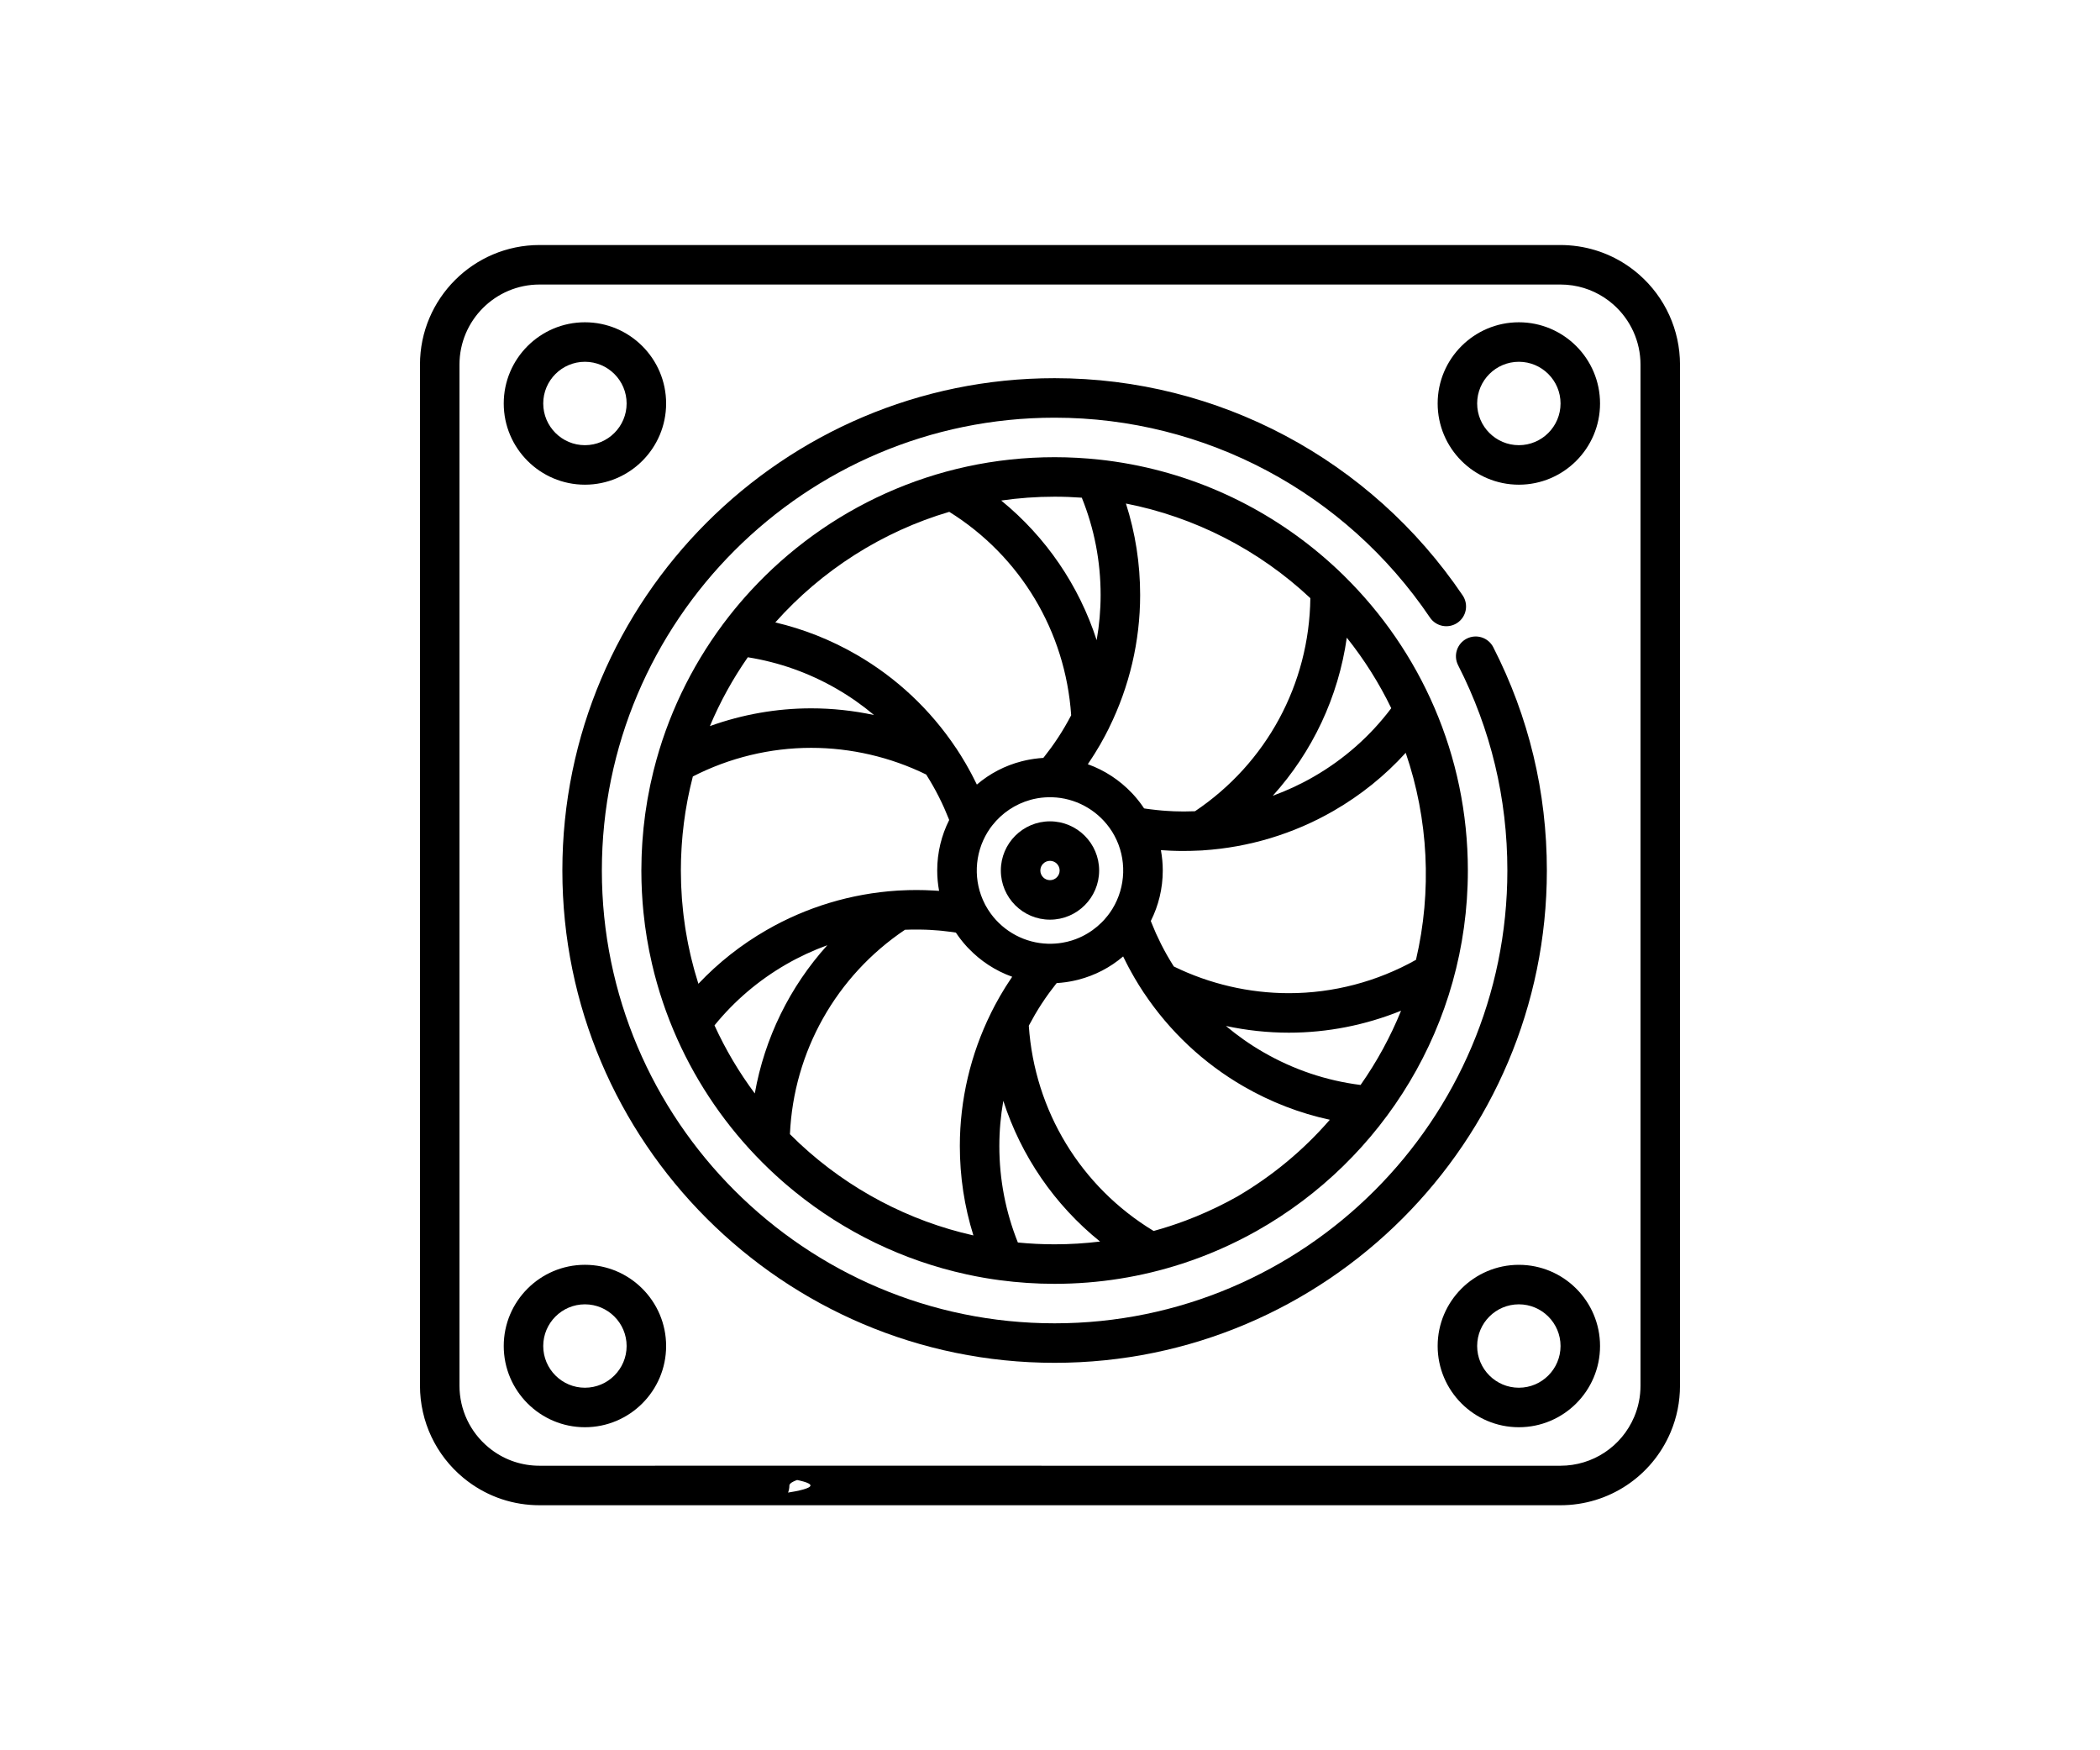 <svg width="120" height="100" viewBox="0 0 120 100" fill="none" xmlns="http://www.w3.org/2000/svg">
<rect width="120" height="100" fill="white"/>
<path d="M93.667 15.691C92.686 14.831 91.49 14.274 90.207 14.078C90.188 14.075 90.17 14.072 90.149 14.07C89.822 14.023 89.493 13.999 89.169 13.999H30.829C27.063 13.999 23.999 17.063 23.999 20.829V79.169C23.999 81.215 24.905 83.136 26.483 84.439C26.535 84.481 26.588 84.522 26.641 84.563L26.673 84.588C26.695 84.606 26.717 84.623 26.742 84.642C27.93 85.53 29.343 86 30.83 86H43.98C44.603 86 45.108 85.495 45.108 84.871C45.108 84.248 50.623 83.743 50 83.743L30.83 83.743C29.834 83.743 28.888 83.429 28.098 82.838L28.018 82.774C27.985 82.749 27.953 82.725 27.921 82.698C26.863 81.826 26.256 80.539 26.256 79.169V20.829C26.256 18.308 28.308 16.256 30.83 16.256H89.169C89.388 16.256 89.611 16.272 89.831 16.304C89.847 16.306 89.862 16.308 89.88 16.311C90.731 16.443 91.526 16.816 92.18 17.388C93.173 18.258 93.743 19.512 93.743 20.829V79.169C93.743 79.787 93.622 80.386 93.384 80.949C92.666 82.646 91.012 83.743 89.169 83.743L37.441 83.742C36.817 83.742 46.312 84.248 46.312 84.871C46.312 85.494 36.817 85.999 37.441 85.999L89.169 86C91.921 86 94.391 84.362 95.463 81.828C95.819 80.985 96 80.091 96 79.169V20.829C96 18.862 95.15 16.989 93.667 15.691Z" fill="black"/>
<path d="M86.792 18.413C84.233 18.413 82.152 20.494 82.152 23.052C82.152 25.61 84.233 27.692 86.792 27.692C89.35 27.692 91.431 25.61 91.431 23.052C91.431 20.494 89.35 18.413 86.792 18.413ZM86.792 25.435C85.478 25.435 84.409 24.366 84.409 23.052C84.409 21.738 85.478 20.67 86.792 20.67C88.105 20.67 89.174 21.738 89.174 23.052C89.174 24.366 88.105 25.435 86.792 25.435Z" fill="black"/>
<path d="M82.152 76.903C82.152 79.462 84.234 81.543 86.792 81.543C89.35 81.543 91.431 79.462 91.431 76.903C91.431 74.345 89.35 72.264 86.792 72.264C84.233 72.264 82.152 74.345 82.152 76.903ZM89.174 76.903C89.174 78.217 88.105 79.286 86.792 79.286C85.478 79.286 84.409 78.217 84.409 76.903C84.409 75.589 85.478 74.521 86.792 74.521C88.105 74.521 89.174 75.589 89.174 76.903Z" fill="black"/>
<path d="M33.424 27.692C35.983 27.692 38.064 25.61 38.064 23.052C38.064 20.494 35.983 18.413 33.424 18.413C30.866 18.413 28.785 20.494 28.785 23.052C28.785 25.61 30.866 27.692 33.424 27.692ZM33.424 20.67C34.738 20.67 35.807 21.738 35.807 23.052C35.807 24.366 34.738 25.435 33.424 25.435C32.111 25.435 31.042 24.366 31.042 23.052C31.042 21.738 32.111 20.67 33.424 20.67Z" fill="black"/>
<path d="M33.424 81.543C35.983 81.543 38.064 79.461 38.064 76.903C38.064 74.345 35.983 72.263 33.424 72.263C30.866 72.263 28.785 74.345 28.785 76.903C28.785 79.461 30.866 81.543 33.424 81.543ZM33.424 74.521C34.738 74.521 35.807 75.59 35.807 76.903C35.807 78.217 34.738 79.286 33.424 79.286C32.111 79.286 31.042 78.217 31.042 76.903C31.042 75.59 32.111 74.521 33.424 74.521Z" fill="black"/>
<path d="M60.264 77.863C75.774 77.863 88.392 65.245 88.392 49.735C88.392 45.248 87.362 40.956 85.33 36.979C85.047 36.424 84.367 36.205 83.812 36.488C83.257 36.771 83.037 37.451 83.32 38.006C85.188 41.662 86.135 45.608 86.135 49.735C86.135 64.001 74.529 75.606 60.264 75.606C45.998 75.606 34.392 64 34.392 49.735C34.392 35.469 45.998 23.864 60.264 23.864C68.859 23.864 76.877 28.132 81.712 35.282C82.061 35.798 82.762 35.934 83.278 35.585C83.795 35.236 83.93 34.534 83.581 34.018C78.327 26.246 69.61 21.607 60.264 21.607C44.754 21.607 32.135 34.225 32.135 49.735C32.135 65.245 44.754 77.863 60.264 77.863Z" fill="black"/>
<path d="M76.793 32.887C76.774 32.869 76.755 32.851 76.737 32.833C76.641 32.739 76.544 32.646 76.446 32.553C76.428 32.537 76.411 32.521 76.394 32.505C73.081 29.402 68.876 27.241 64.21 26.452C64.184 26.448 64.158 26.444 64.131 26.439C63.996 26.417 63.86 26.395 63.724 26.375C63.668 26.367 63.612 26.359 63.556 26.351C63.44 26.335 63.324 26.319 63.208 26.304C63.087 26.289 62.965 26.276 62.843 26.262C61.996 26.17 61.136 26.121 60.264 26.121C53.402 26.121 47.215 29.064 42.896 33.753C42.894 33.756 42.891 33.759 42.888 33.761C42.796 33.861 42.705 33.962 42.615 34.064C42.584 34.099 42.553 34.134 42.522 34.169C42.446 34.255 42.371 34.342 42.297 34.429C42.252 34.481 42.208 34.534 42.163 34.587C42.099 34.664 42.034 34.742 41.971 34.819C41.917 34.884 41.865 34.95 41.812 35.016C41.756 35.087 41.7 35.157 41.644 35.228C41.585 35.303 41.527 35.38 41.469 35.456C41.419 35.521 41.37 35.585 41.321 35.65C41.317 35.656 41.312 35.662 41.308 35.668C41.306 35.67 41.305 35.672 41.303 35.675C39.478 38.13 38.117 40.951 37.353 44.006C37.34 44.059 37.327 44.111 37.315 44.164C37.264 44.373 37.216 44.582 37.171 44.792C37.163 44.828 37.155 44.863 37.148 44.899C37.096 45.145 37.049 45.392 37.005 45.641C36.999 45.675 36.994 45.71 36.988 45.744C36.952 45.956 36.919 46.169 36.888 46.383C36.88 46.439 36.872 46.495 36.864 46.551C36.833 46.786 36.803 47.021 36.779 47.258C36.778 47.269 36.776 47.279 36.775 47.29C36.749 47.538 36.728 47.787 36.711 48.036C36.706 48.096 36.703 48.157 36.699 48.216C36.687 48.407 36.677 48.599 36.669 48.791C36.667 48.86 36.664 48.928 36.662 48.996C36.654 49.242 36.649 49.488 36.649 49.736C36.649 49.937 36.652 50.138 36.657 50.338C36.657 50.377 36.66 50.416 36.661 50.455C36.666 50.617 36.671 50.78 36.68 50.942C36.681 50.97 36.683 50.998 36.685 51.026C36.694 51.199 36.705 51.373 36.718 51.545C36.719 51.559 36.72 51.573 36.721 51.586C36.736 51.773 36.752 51.96 36.771 52.146C36.771 52.147 36.771 52.148 36.772 52.15C36.871 53.13 37.032 54.1 37.254 55.056C37.256 55.068 37.259 55.08 37.262 55.092C37.303 55.267 37.345 55.441 37.39 55.615C37.398 55.648 37.407 55.68 37.416 55.713C37.456 55.864 37.496 56.015 37.539 56.165C37.556 56.225 37.574 56.285 37.592 56.346C37.627 56.467 37.663 56.589 37.7 56.71C37.729 56.801 37.759 56.893 37.789 56.984C37.817 57.072 37.845 57.161 37.875 57.249C37.917 57.374 37.961 57.497 38.004 57.621C38.024 57.676 38.043 57.731 38.063 57.786C38.119 57.941 38.177 58.095 38.237 58.248C38.246 58.273 38.255 58.297 38.265 58.322C38.334 58.497 38.404 58.67 38.477 58.843C38.478 58.848 38.48 58.853 38.482 58.857C38.482 58.858 38.482 58.858 38.483 58.858C39.605 61.528 41.204 63.951 43.174 66.017C43.176 66.019 43.178 66.021 43.18 66.023C43.307 66.157 43.436 66.288 43.566 66.418C43.584 66.436 43.602 66.454 43.621 66.472C43.728 66.579 43.836 66.685 43.946 66.79C43.993 66.835 44.04 66.879 44.087 66.923C44.167 66.998 44.247 67.073 44.327 67.146C44.393 67.207 44.459 67.266 44.526 67.325C44.586 67.379 44.647 67.433 44.707 67.487C44.791 67.56 44.875 67.632 44.959 67.704C44.999 67.738 45.039 67.772 45.08 67.806C45.183 67.893 45.288 67.98 45.393 68.065C45.405 68.076 45.418 68.085 45.43 68.096C48.242 70.372 51.584 72.016 55.24 72.811C55.251 72.813 55.26 72.815 55.27 72.817C55.414 72.848 55.558 72.878 55.703 72.907C55.745 72.915 55.787 72.923 55.829 72.931C55.953 72.954 56.078 72.978 56.203 73C56.27 73.012 56.338 73.022 56.406 73.034C56.513 73.051 56.618 73.069 56.725 73.085C56.859 73.105 56.993 73.124 57.128 73.142C58.154 73.278 59.2 73.35 60.263 73.35C62.792 73.35 65.229 72.949 67.514 72.21C67.528 72.206 67.541 72.201 67.555 72.197C68.289 71.958 69.007 71.684 69.708 71.377C69.717 71.373 69.726 71.369 69.734 71.365C70.442 71.054 71.133 70.709 71.802 70.333C71.809 70.329 71.815 70.326 71.821 70.323C71.826 70.32 71.832 70.316 71.837 70.313C71.838 70.313 71.838 70.313 71.839 70.312C79.019 66.257 83.878 58.554 83.878 49.736C83.878 43.148 81.166 37.184 76.801 32.896C76.798 32.893 76.796 32.889 76.793 32.887ZM63.221 41.888C63.269 41.795 63.319 41.702 63.365 41.608C63.371 41.597 63.374 41.586 63.379 41.575C64.534 39.234 65.151 36.641 65.151 33.993C65.151 32.199 64.878 30.45 64.339 28.769C68.262 29.536 71.937 31.415 74.877 34.175C74.817 39.089 72.369 43.608 68.286 46.349C68.072 46.358 67.857 46.363 67.644 46.363H67.644C67.476 46.363 67.309 46.359 67.141 46.353C67.116 46.352 67.091 46.352 67.067 46.351C66.942 46.347 66.817 46.338 66.692 46.33C66.599 46.324 66.505 46.318 66.412 46.31C66.308 46.302 66.204 46.291 66.1 46.28C65.98 46.268 65.859 46.254 65.74 46.238C65.654 46.227 65.569 46.216 65.484 46.204C65.448 46.199 65.413 46.192 65.377 46.186C65.373 46.179 65.367 46.172 65.362 46.165C65.339 46.13 65.315 46.096 65.292 46.062C65.26 46.016 65.228 45.971 65.195 45.926C65.17 45.892 65.145 45.858 65.119 45.825C65.086 45.782 65.053 45.74 65.019 45.698C64.992 45.664 64.964 45.63 64.936 45.596C64.903 45.558 64.871 45.521 64.838 45.483C64.806 45.447 64.775 45.411 64.742 45.376C64.718 45.349 64.693 45.324 64.668 45.298C63.978 44.573 63.122 44.007 62.161 43.663C62.184 43.629 62.206 43.593 62.23 43.558C62.291 43.468 62.35 43.377 62.409 43.285C62.458 43.21 62.507 43.135 62.555 43.058C62.62 42.954 62.683 42.849 62.745 42.743C62.783 42.68 62.822 42.617 62.859 42.554C62.954 42.389 63.046 42.222 63.136 42.053C63.165 41.998 63.192 41.943 63.221 41.888ZM63.562 51.934C63.56 51.936 63.559 51.938 63.557 51.941C63.516 52.007 63.473 52.071 63.429 52.135C63.413 52.157 63.398 52.179 63.382 52.2C63.352 52.242 63.32 52.282 63.289 52.323C63.228 52.4 63.165 52.475 63.099 52.548C63.099 52.548 63.099 52.549 63.098 52.55C63.055 52.597 63.011 52.643 62.965 52.689C62.962 52.692 62.958 52.696 62.954 52.7C62.628 53.025 62.248 53.297 61.83 53.501C61.823 53.504 61.815 53.508 61.807 53.512C61.76 53.535 61.712 53.556 61.664 53.577C61.634 53.59 61.605 53.602 61.575 53.614C61.536 53.63 61.498 53.646 61.459 53.66C61.386 53.687 61.314 53.712 61.241 53.735C61.236 53.737 61.231 53.737 61.226 53.739C61.148 53.763 61.069 53.784 60.989 53.804C60.978 53.806 60.966 53.809 60.955 53.812C60.874 53.831 60.792 53.847 60.71 53.861C60.708 53.862 60.706 53.862 60.705 53.862C60.434 53.908 60.157 53.927 59.875 53.919C58.574 53.881 57.367 53.232 56.61 52.191C56.609 52.189 56.607 52.187 56.606 52.185C56.554 52.113 56.504 52.039 56.456 51.964C56.455 51.961 56.453 51.959 56.452 51.957C56.404 51.881 56.359 51.804 56.316 51.725C56.305 51.703 56.295 51.681 56.282 51.661C56.281 51.659 56.281 51.658 56.28 51.656C55.609 50.358 55.667 48.787 56.437 47.536C56.438 47.534 56.439 47.532 56.441 47.53C56.482 47.464 56.525 47.399 56.569 47.336C56.585 47.313 56.601 47.291 56.617 47.268C56.646 47.229 56.676 47.191 56.705 47.153C57.25 46.46 58.008 45.942 58.88 45.7C58.912 45.691 58.944 45.682 58.977 45.674C59.013 45.664 59.05 45.656 59.087 45.648C59.138 45.637 59.19 45.626 59.242 45.617C59.267 45.612 59.292 45.607 59.317 45.603C59.58 45.561 59.849 45.542 60.123 45.55C60.123 45.55 60.123 45.55 60.124 45.55C61.425 45.588 62.632 46.238 63.388 47.279C63.39 47.281 63.391 47.283 63.393 47.285C63.445 47.357 63.495 47.43 63.542 47.506C63.544 47.508 63.545 47.51 63.547 47.512C63.595 47.59 63.641 47.669 63.685 47.75C63.685 47.75 63.685 47.75 63.685 47.75C64.392 49.06 64.344 50.663 63.562 51.934ZM60.264 28.378C60.786 28.378 61.304 28.398 61.817 28.435C62.531 30.201 62.893 32.067 62.893 33.993C62.893 34.864 62.816 35.728 62.666 36.576C61.658 33.455 59.775 30.686 57.212 28.597C58.209 28.453 59.228 28.378 60.264 28.378ZM54.244 29.243C58.306 31.776 60.884 36.071 61.21 40.863C61.203 40.877 61.196 40.891 61.189 40.906C61.088 41.098 60.983 41.287 60.874 41.474C60.868 41.485 60.862 41.497 60.855 41.508C60.733 41.717 60.606 41.922 60.475 42.123C60.469 42.132 60.462 42.141 60.457 42.15C60.336 42.334 60.211 42.515 60.082 42.694C60.041 42.752 59.996 42.808 59.953 42.866C59.859 42.993 59.764 43.12 59.665 43.244C59.649 43.264 59.633 43.283 59.617 43.302C59.449 43.312 59.282 43.329 59.118 43.352C59.107 43.353 59.096 43.354 59.085 43.356C59.023 43.365 58.962 43.375 58.901 43.386C58.859 43.393 58.818 43.4 58.778 43.408C58.732 43.416 58.686 43.425 58.641 43.435C58.572 43.45 58.504 43.466 58.437 43.483C58.416 43.488 58.395 43.493 58.375 43.498C57.43 43.741 56.559 44.194 55.821 44.825C55.802 44.786 55.782 44.748 55.763 44.71C55.716 44.614 55.668 44.519 55.619 44.424C55.577 44.343 55.536 44.261 55.493 44.18C55.435 44.073 55.376 43.967 55.317 43.861C55.277 43.79 55.238 43.718 55.197 43.647C55.105 43.489 55.011 43.332 54.914 43.176C54.88 43.122 54.845 43.069 54.811 43.016C54.756 42.929 54.702 42.842 54.645 42.757C54.638 42.747 54.63 42.738 54.622 42.727C53.173 40.557 51.236 38.727 48.942 37.403C47.479 36.558 45.925 35.942 44.303 35.561C46.961 32.576 50.422 30.369 54.244 29.243ZM42.732 37.552C44.522 37.838 46.229 38.443 47.813 39.358C48.571 39.795 49.284 40.297 49.946 40.853C48.766 40.6 47.559 40.47 46.352 40.47C44.38 40.47 42.418 40.818 40.565 41.485C41.15 40.093 41.879 38.777 42.732 37.552ZM39.91 56.206C39.904 56.188 39.898 56.171 39.892 56.153C39.824 55.936 39.759 55.718 39.697 55.499C39.677 55.428 39.658 55.356 39.639 55.284C39.594 55.118 39.552 54.952 39.511 54.785C39.493 54.712 39.475 54.64 39.458 54.567C39.41 54.361 39.366 54.154 39.324 53.946C39.306 53.855 39.289 53.763 39.272 53.671C39.242 53.512 39.214 53.351 39.187 53.19C39.173 53.104 39.159 53.017 39.146 52.931C39.115 52.731 39.089 52.53 39.064 52.329C39.054 52.245 39.045 52.161 39.035 52.076C39.014 51.877 38.994 51.677 38.978 51.476C38.974 51.434 38.97 51.391 38.967 51.348C38.95 51.12 38.938 50.891 38.928 50.662C38.925 50.597 38.923 50.532 38.92 50.466C38.912 50.223 38.907 49.979 38.907 49.735C38.907 49.526 38.91 49.316 38.916 49.108C38.918 49.045 38.921 48.983 38.924 48.921C38.929 48.772 38.936 48.623 38.945 48.474C38.949 48.406 38.953 48.337 38.958 48.269C38.968 48.117 38.98 47.966 38.994 47.815C38.999 47.757 39.004 47.7 39.009 47.643C39.05 47.227 39.103 46.812 39.167 46.4C39.176 46.346 39.185 46.292 39.195 46.238C39.22 46.085 39.246 45.933 39.275 45.781C39.287 45.718 39.299 45.655 39.311 45.593C39.342 45.438 39.374 45.284 39.408 45.131C39.419 45.081 39.429 45.031 39.441 44.981C39.487 44.779 39.536 44.577 39.588 44.377C39.589 44.372 39.59 44.367 39.592 44.362C41.684 43.291 44.011 42.727 46.352 42.727C48.619 42.727 50.884 43.253 52.922 44.25C52.93 44.263 52.938 44.274 52.946 44.286C53.068 44.479 53.186 44.674 53.298 44.872C53.3 44.874 53.301 44.876 53.302 44.878C53.422 45.089 53.537 45.302 53.646 45.518C53.649 45.523 53.651 45.529 53.654 45.534C53.755 45.735 53.852 45.938 53.944 46.143C53.973 46.208 54 46.274 54.028 46.339C54.091 46.485 54.153 46.631 54.212 46.779C54.221 46.802 54.229 46.827 54.239 46.851C54.238 46.852 54.238 46.853 54.237 46.854C53.802 47.721 53.555 48.699 53.555 49.734C53.555 50.132 53.593 50.52 53.662 50.898C53.6 50.893 53.538 50.891 53.475 50.887C53.425 50.884 53.376 50.881 53.326 50.878C52.694 50.842 52.063 50.841 51.434 50.876C51.382 50.878 51.331 50.88 51.28 50.883C51.273 50.883 51.267 50.885 51.261 50.885C48.643 51.054 46.08 51.823 43.792 53.145C42.342 53.981 41.043 55.007 39.91 56.206ZM43.131 62.473C42.233 61.268 41.459 59.965 40.828 58.584C41.968 57.183 43.34 56.012 44.919 55.1C45.674 54.665 46.463 54.299 47.274 54.004C45.133 56.376 43.692 59.304 43.131 62.473ZM56.779 57.58C56.731 57.673 56.681 57.767 56.634 57.862C56.628 57.873 56.624 57.884 56.619 57.896C55.464 60.237 54.848 62.829 54.848 65.477C54.848 67.228 55.108 68.938 55.623 70.584C55.622 70.583 55.621 70.583 55.62 70.583C51.932 69.758 48.498 67.947 45.712 65.353C45.698 65.339 45.683 65.326 45.668 65.312C45.489 65.144 45.312 64.973 45.139 64.799C45.351 60.081 47.78 55.762 51.713 53.121C51.983 53.109 52.253 53.106 52.523 53.109C52.645 53.11 52.767 53.113 52.889 53.117C52.972 53.12 53.055 53.124 53.138 53.128C53.305 53.137 53.471 53.149 53.638 53.163C53.695 53.168 53.752 53.173 53.809 53.179C53.995 53.197 54.181 53.219 54.367 53.244C54.405 53.249 54.443 53.255 54.482 53.26C54.529 53.267 54.575 53.276 54.622 53.283C54.627 53.291 54.632 53.298 54.637 53.305C54.66 53.34 54.684 53.373 54.707 53.407C54.739 53.453 54.771 53.499 54.804 53.543C54.829 53.577 54.854 53.611 54.88 53.644C54.913 53.687 54.946 53.73 54.98 53.772C55.008 53.806 55.035 53.84 55.063 53.873C55.096 53.912 55.129 53.95 55.162 53.987C55.194 54.023 55.225 54.059 55.257 54.094C55.282 54.121 55.308 54.147 55.333 54.173C56.023 54.898 56.878 55.463 57.839 55.806C57.815 55.841 57.793 55.876 57.77 55.911C57.709 56.001 57.649 56.093 57.59 56.184C57.541 56.26 57.492 56.335 57.444 56.411C57.379 56.516 57.316 56.622 57.253 56.728C57.216 56.791 57.177 56.852 57.141 56.915C57.046 57.081 56.953 57.248 56.863 57.417C56.835 57.471 56.807 57.526 56.779 57.58ZM60.264 71.092C59.555 71.092 58.855 71.057 58.164 70.989C57.462 69.235 57.105 67.385 57.105 65.477C57.105 64.606 57.183 63.743 57.332 62.895C58.35 66.047 60.26 68.839 62.86 70.934C62.009 71.038 61.143 71.092 60.264 71.092ZM70.705 68.36C69.951 68.784 69.173 69.162 68.376 69.49C68.372 69.492 68.368 69.494 68.365 69.495C68.169 69.575 67.973 69.653 67.776 69.727C67.772 69.729 67.768 69.73 67.764 69.732C67.167 69.957 66.559 70.154 65.944 70.324C65.936 70.326 65.929 70.328 65.922 70.33C61.763 67.812 59.119 63.468 58.789 58.607C58.796 58.593 58.803 58.578 58.81 58.564C58.911 58.372 59.016 58.183 59.125 57.996C59.131 57.985 59.137 57.973 59.144 57.962C59.266 57.753 59.393 57.548 59.524 57.347C59.53 57.338 59.537 57.329 59.543 57.32C59.663 57.136 59.788 56.954 59.917 56.776C59.959 56.718 60.003 56.662 60.045 56.605C60.14 56.477 60.236 56.35 60.335 56.225C60.35 56.206 60.367 56.187 60.382 56.168C60.551 56.158 60.718 56.14 60.883 56.118C60.894 56.116 60.904 56.115 60.914 56.114C60.976 56.105 61.038 56.095 61.1 56.084C61.141 56.077 61.181 56.07 61.221 56.062C61.267 56.053 61.314 56.044 61.36 56.034C61.427 56.02 61.494 56.004 61.561 55.988C61.582 55.982 61.604 55.977 61.626 55.972C62.57 55.728 63.441 55.276 64.179 54.645C64.198 54.685 64.218 54.723 64.238 54.763C64.283 54.855 64.33 54.948 64.377 55.04C64.421 55.124 64.464 55.209 64.508 55.293C64.562 55.393 64.618 55.492 64.673 55.591C64.723 55.681 64.773 55.771 64.825 55.86C64.909 56.005 64.996 56.148 65.084 56.291C65.12 56.349 65.158 56.405 65.195 56.463C65.248 56.546 65.3 56.63 65.355 56.713C65.362 56.723 65.37 56.732 65.377 56.742C66.827 58.913 68.764 60.743 71.058 62.067C72.612 62.964 74.264 63.603 75.99 63.976C74.483 65.713 72.712 67.183 70.705 68.36ZM77.747 61.988C75.784 61.741 73.915 61.111 72.185 60.112C71.428 59.675 70.715 59.173 70.053 58.617C71.235 58.871 72.443 59.001 73.651 59.001C73.651 59.001 73.651 59.001 73.651 59.001C75.848 59.001 78.026 58.57 80.061 57.746C79.449 59.253 78.67 60.675 77.747 61.988ZM80.326 43.011C81.623 46.791 81.834 50.913 80.913 54.839C78.691 56.086 76.185 56.744 73.651 56.744C73.651 56.744 73.651 56.744 73.651 56.744C71.382 56.744 69.116 56.218 67.077 55.219C67.069 55.207 67.061 55.196 67.054 55.184C66.932 54.991 66.814 54.796 66.701 54.598C66.7 54.596 66.698 54.594 66.697 54.592C66.577 54.381 66.463 54.167 66.353 53.951C66.35 53.946 66.348 53.94 66.345 53.935C66.244 53.734 66.147 53.531 66.055 53.327C66.027 53.262 66 53.196 65.972 53.131C65.909 52.985 65.846 52.839 65.788 52.691C65.778 52.667 65.77 52.643 65.761 52.619C65.761 52.618 65.761 52.617 65.762 52.616C66.198 51.748 66.444 50.77 66.444 49.735C66.444 49.337 66.406 48.949 66.337 48.571C66.367 48.574 66.397 48.574 66.427 48.577C66.573 48.587 66.718 48.595 66.863 48.602C66.962 48.606 67.061 48.61 67.16 48.612C67.237 48.614 67.314 48.616 67.391 48.617C67.784 48.623 68.177 48.615 68.569 48.594C68.619 48.591 68.67 48.59 68.72 48.587C68.726 48.586 68.732 48.585 68.739 48.584C71.356 48.415 73.919 47.646 76.208 46.325C77.761 45.428 79.14 44.318 80.326 43.011ZM79.501 40.462C78.302 42.05 76.819 43.366 75.079 44.37C74.327 44.805 73.54 45.17 72.73 45.465C75.001 42.953 76.478 39.819 76.96 36.433C77.949 37.672 78.804 39.022 79.501 40.462Z" fill="black"/>
<path d="M59.999 46.926C58.45 46.926 57.191 48.186 57.191 49.735C57.191 51.284 58.45 52.544 59.999 52.544C61.548 52.544 62.808 51.284 62.808 49.735C62.808 48.186 61.548 46.926 59.999 46.926ZM59.999 50.287C59.695 50.287 59.448 50.039 59.448 49.735C59.448 49.431 59.695 49.183 59.999 49.183C60.304 49.183 60.551 49.431 60.551 49.735C60.551 50.039 60.304 50.287 59.999 50.287Z" fill="black"/>
</svg>
